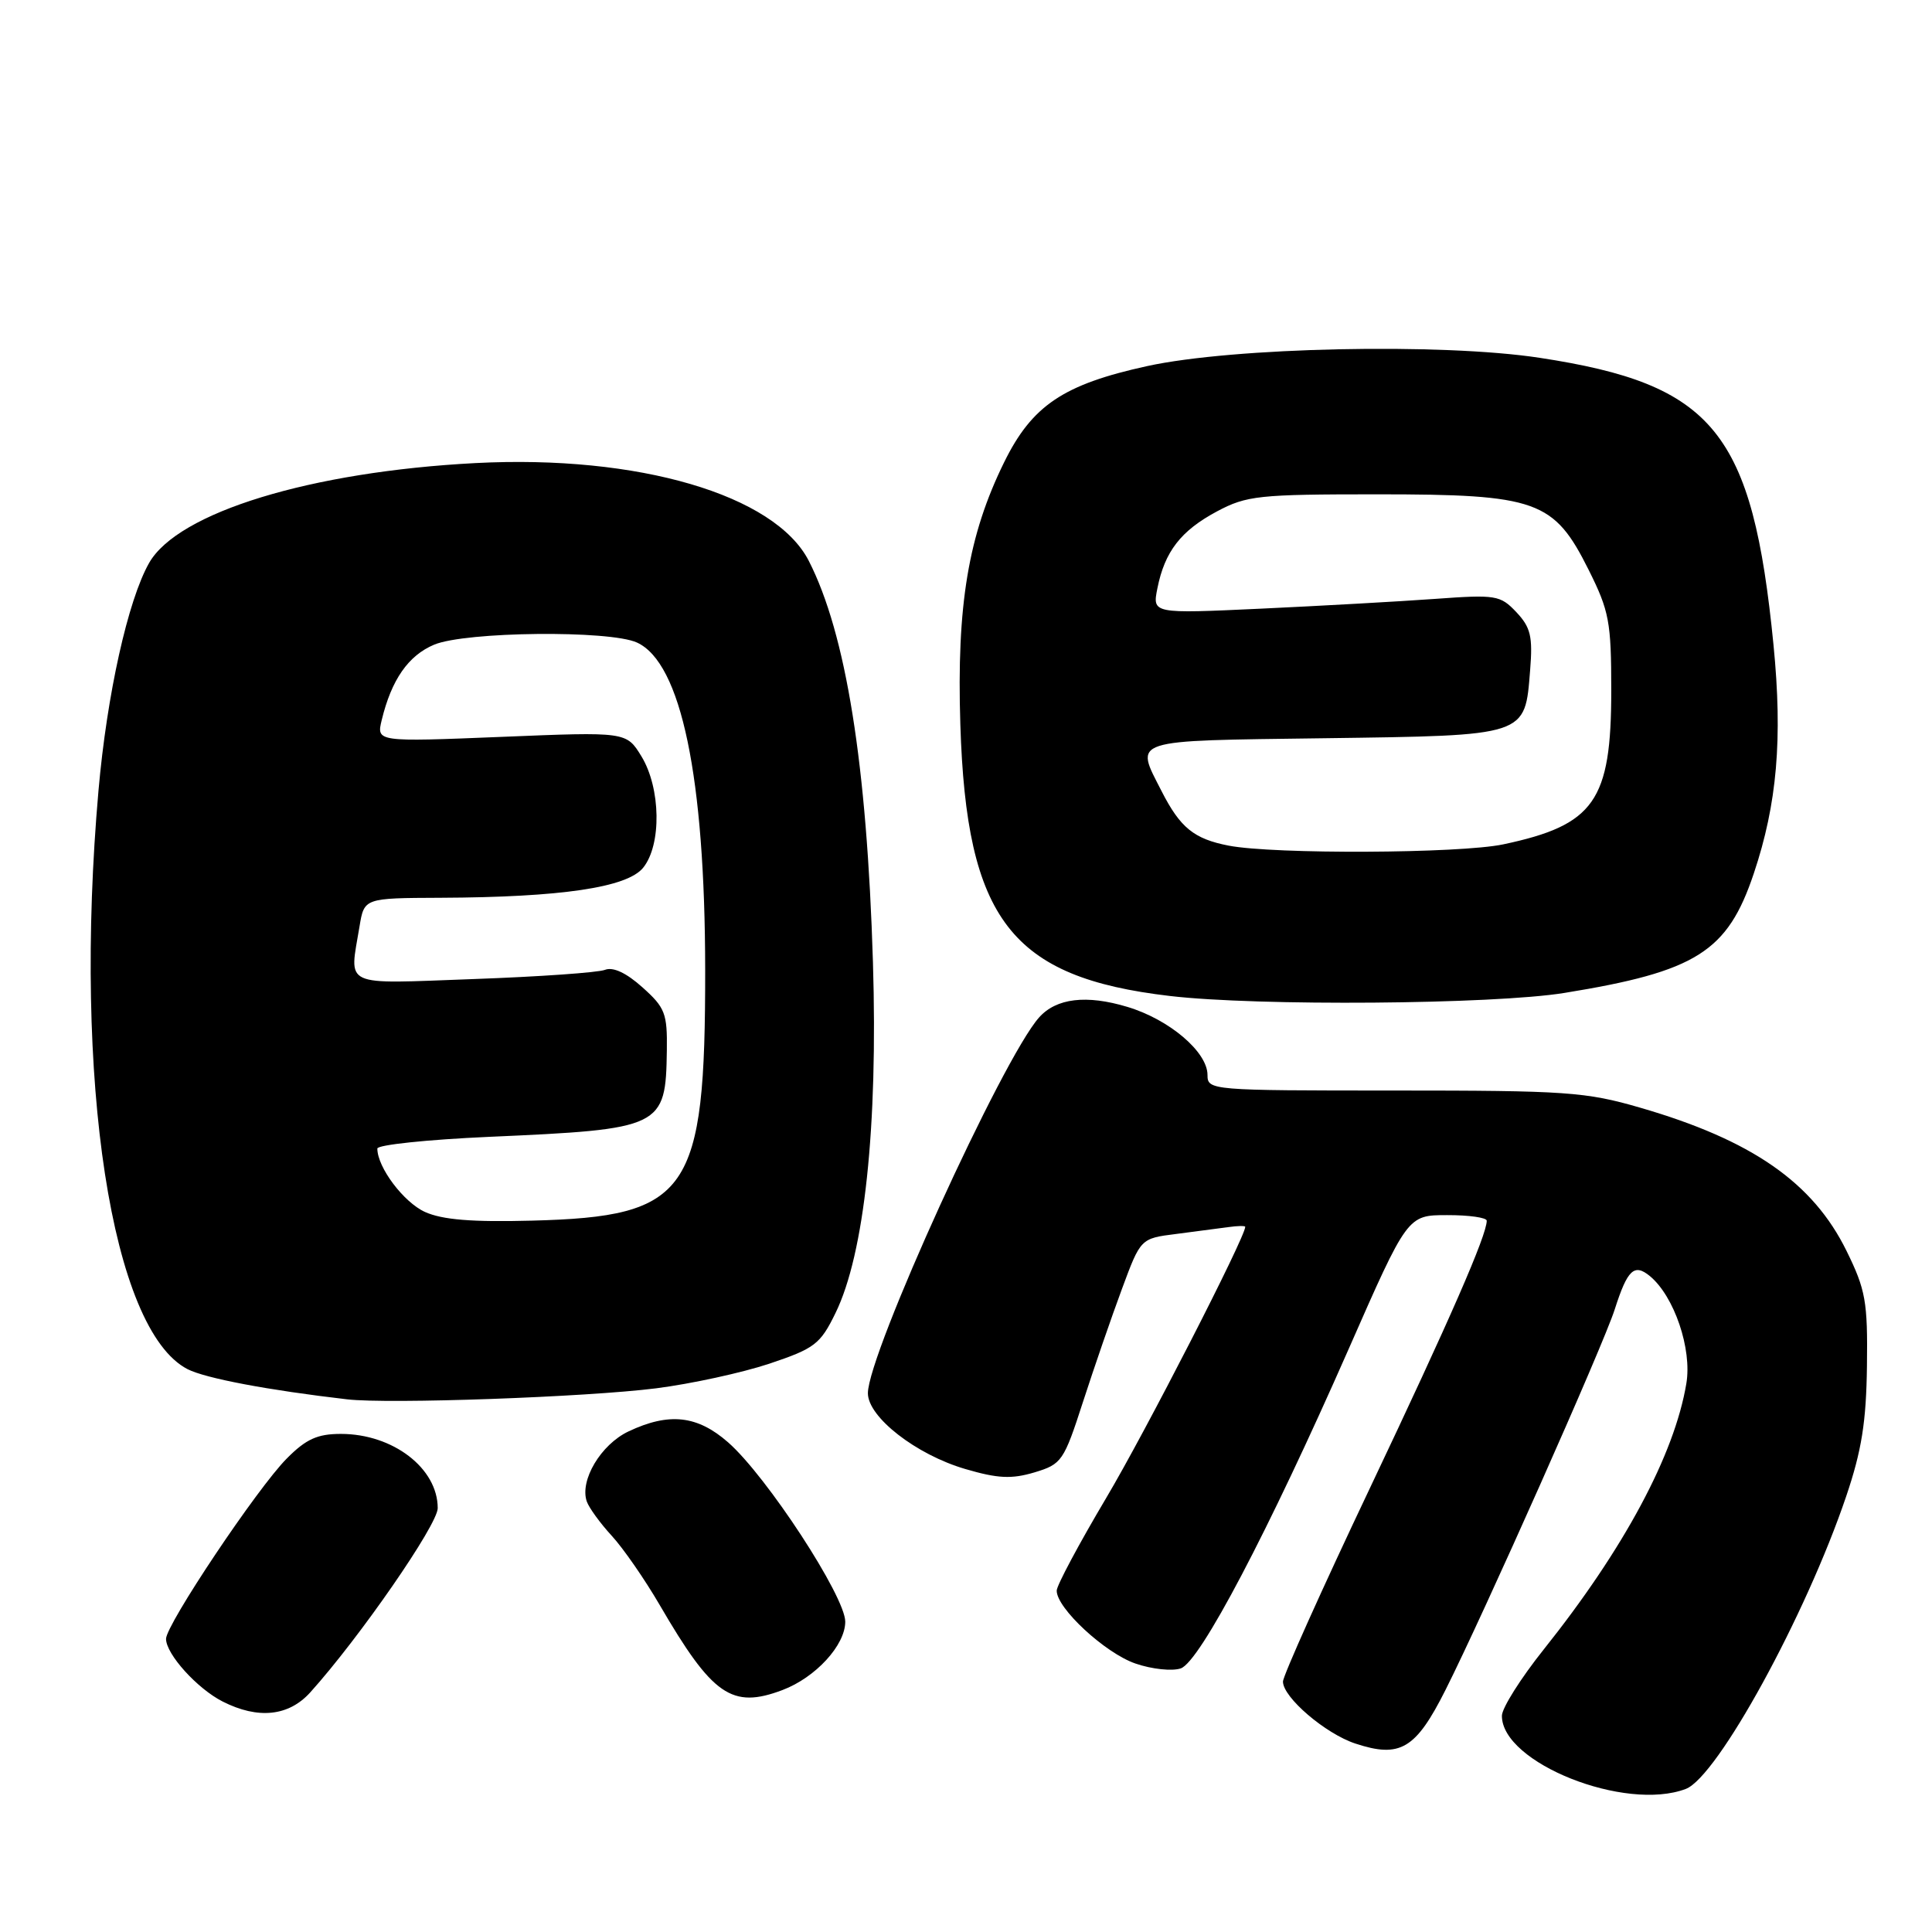 <?xml version="1.0" encoding="UTF-8" standalone="no"?>
<!DOCTYPE svg PUBLIC "-//W3C//DTD SVG 1.1//EN" "http://www.w3.org/Graphics/SVG/1.1/DTD/svg11.dtd" >
<svg xmlns="http://www.w3.org/2000/svg" xmlns:xlink="http://www.w3.org/1999/xlink" version="1.1" viewBox="0 0 256 256">
 <g >
 <path fill="currentColor"
d=" M 223.38 237.04 C 227.57 235.45 239.29 214.06 244.63 198.27 C 246.68 192.22 247.29 188.40 247.38 181.00 C 247.49 172.47 247.21 170.91 244.68 165.76 C 240.22 156.68 232.12 151.06 217.32 146.77 C 210.13 144.68 207.50 144.50 184.75 144.50 C 160.41 144.50 160.00 144.47 160.00 142.44 C 160.00 139.39 154.95 135.09 149.39 133.42 C 143.96 131.78 139.97 132.26 137.69 134.81 C 132.84 140.24 115.00 179.39 115.00 184.61 C 115.00 187.77 121.38 192.74 127.90 194.65 C 132.23 195.92 134.04 196.00 137.07 195.10 C 140.69 194.01 140.96 193.62 143.51 185.73 C 144.98 181.20 147.29 174.49 148.66 170.80 C 151.14 164.10 151.14 164.10 155.82 163.51 C 158.39 163.18 161.51 162.77 162.75 162.60 C 163.99 162.42 165.00 162.41 165.00 162.56 C 165.00 163.94 151.73 189.82 146.57 198.50 C 142.98 204.55 140.03 210.07 140.02 210.76 C 139.98 213.08 146.45 219.06 150.46 220.43 C 152.63 221.18 155.33 221.46 156.46 221.07 C 159.00 220.19 168.02 203.03 178.70 178.76 C 186.50 161.01 186.50 161.01 191.75 161.01 C 194.64 161.00 197.00 161.34 197.00 161.75 C 197.00 163.68 192.13 174.82 181.54 197.14 C 175.19 210.51 170.00 222.07 170.00 222.82 C 170.00 224.91 175.62 229.72 179.59 231.03 C 185.53 232.99 187.59 231.77 191.53 223.94 C 196.61 213.85 212.46 178.22 213.96 173.50 C 215.65 168.22 216.54 167.38 218.62 169.09 C 221.84 171.75 224.22 178.75 223.45 183.32 C 221.88 192.76 215.18 205.24 204.56 218.55 C 201.51 222.37 199.01 226.33 199.01 227.35 C 198.99 233.59 215.35 240.10 223.38 237.04 Z  M 41.11 224.25 C 47.61 217.04 58.00 202.03 58.00 199.84 C 58.00 194.55 52.07 190.00 45.17 190.00 C 42.06 190.00 40.56 190.68 38.01 193.25 C 34.11 197.16 22.00 215.27 22.00 217.16 C 22.01 219.19 26.13 223.75 29.50 225.46 C 34.19 227.84 38.25 227.42 41.11 224.25 Z  M 103.68 223.94 C 108.07 222.28 112.00 218.00 112.00 214.88 C 112.00 211.54 101.59 195.60 96.48 191.12 C 92.40 187.54 88.65 187.13 83.28 189.67 C 79.61 191.41 76.79 196.16 77.75 198.95 C 78.05 199.80 79.54 201.85 81.06 203.50 C 82.58 205.15 85.44 209.28 87.42 212.68 C 94.41 224.69 96.98 226.47 103.68 223.94 Z  M 86.93 183.96 C 91.57 183.37 98.32 181.90 101.93 180.70 C 107.95 178.68 108.69 178.12 110.70 174.00 C 114.54 166.17 116.34 149.32 115.67 127.50 C 114.87 101.25 112.10 83.97 107.17 74.32 C 102.69 65.56 84.55 60.24 63.00 61.36 C 41.17 62.50 23.58 67.89 19.76 74.59 C 16.95 79.53 14.17 92.04 13.05 104.75 C 9.68 143.16 14.77 176.22 24.85 181.42 C 27.20 182.63 35.55 184.21 46.00 185.42 C 51.53 186.06 77.66 185.13 86.93 183.96 Z  M 207.28 131.57 C 224.78 128.73 228.91 126.12 232.39 115.73 C 235.48 106.52 236.22 97.88 235.00 85.47 C 232.21 57.19 227.11 50.93 204.00 47.41 C 191.00 45.43 163.44 46.01 152.00 48.51 C 140.90 50.94 136.75 53.73 133.05 61.26 C 128.30 70.92 126.75 80.20 127.25 96.00 C 128.06 121.85 133.97 129.51 155.00 131.97 C 166.62 133.34 197.88 133.09 207.28 131.57 Z  M 56.31 160.59 C 53.49 159.31 50.00 154.68 50.00 152.19 C 50.00 151.70 56.64 151.00 64.75 150.64 C 87.79 149.62 88.21 149.42 88.36 139.19 C 88.43 134.28 88.13 133.51 85.12 130.82 C 82.98 128.90 81.23 128.09 80.16 128.51 C 79.24 128.87 71.41 129.42 62.75 129.73 C 45.09 130.37 46.29 130.92 47.64 122.75 C 48.26 119.00 48.26 119.00 58.38 118.96 C 74.38 118.89 83.10 117.60 85.22 114.98 C 87.68 111.94 87.56 104.44 85.00 100.23 C 83.00 96.96 83.00 96.96 66.44 97.64 C 49.88 98.31 49.88 98.31 50.58 95.41 C 51.87 90.07 54.10 86.86 57.53 85.42 C 61.70 83.68 80.76 83.48 84.40 85.14 C 90.26 87.81 93.42 102.97 93.44 128.50 C 93.46 158.13 91.33 161.20 70.50 161.74 C 62.55 161.95 58.62 161.63 56.31 160.59 Z  M 162.80 112.05 C 158.21 111.16 156.39 109.68 153.93 104.86 C 150.36 97.86 149.41 98.17 175.47 97.82 C 202.48 97.45 202.05 97.59 202.75 88.80 C 203.11 84.33 202.82 83.13 200.93 81.12 C 198.79 78.86 198.24 78.77 190.09 79.36 C 185.37 79.70 175.02 80.28 167.09 80.65 C 152.69 81.32 152.69 81.32 153.36 77.96 C 154.33 73.08 156.47 70.32 161.26 67.76 C 165.19 65.67 166.76 65.50 182.50 65.50 C 203.67 65.50 205.90 66.30 210.50 75.50 C 213.23 80.97 213.50 82.39 213.50 91.50 C 213.50 106.15 211.27 109.32 199.20 111.88 C 193.45 113.10 168.78 113.21 162.80 112.05 Z "/>
</g>
</svg>
